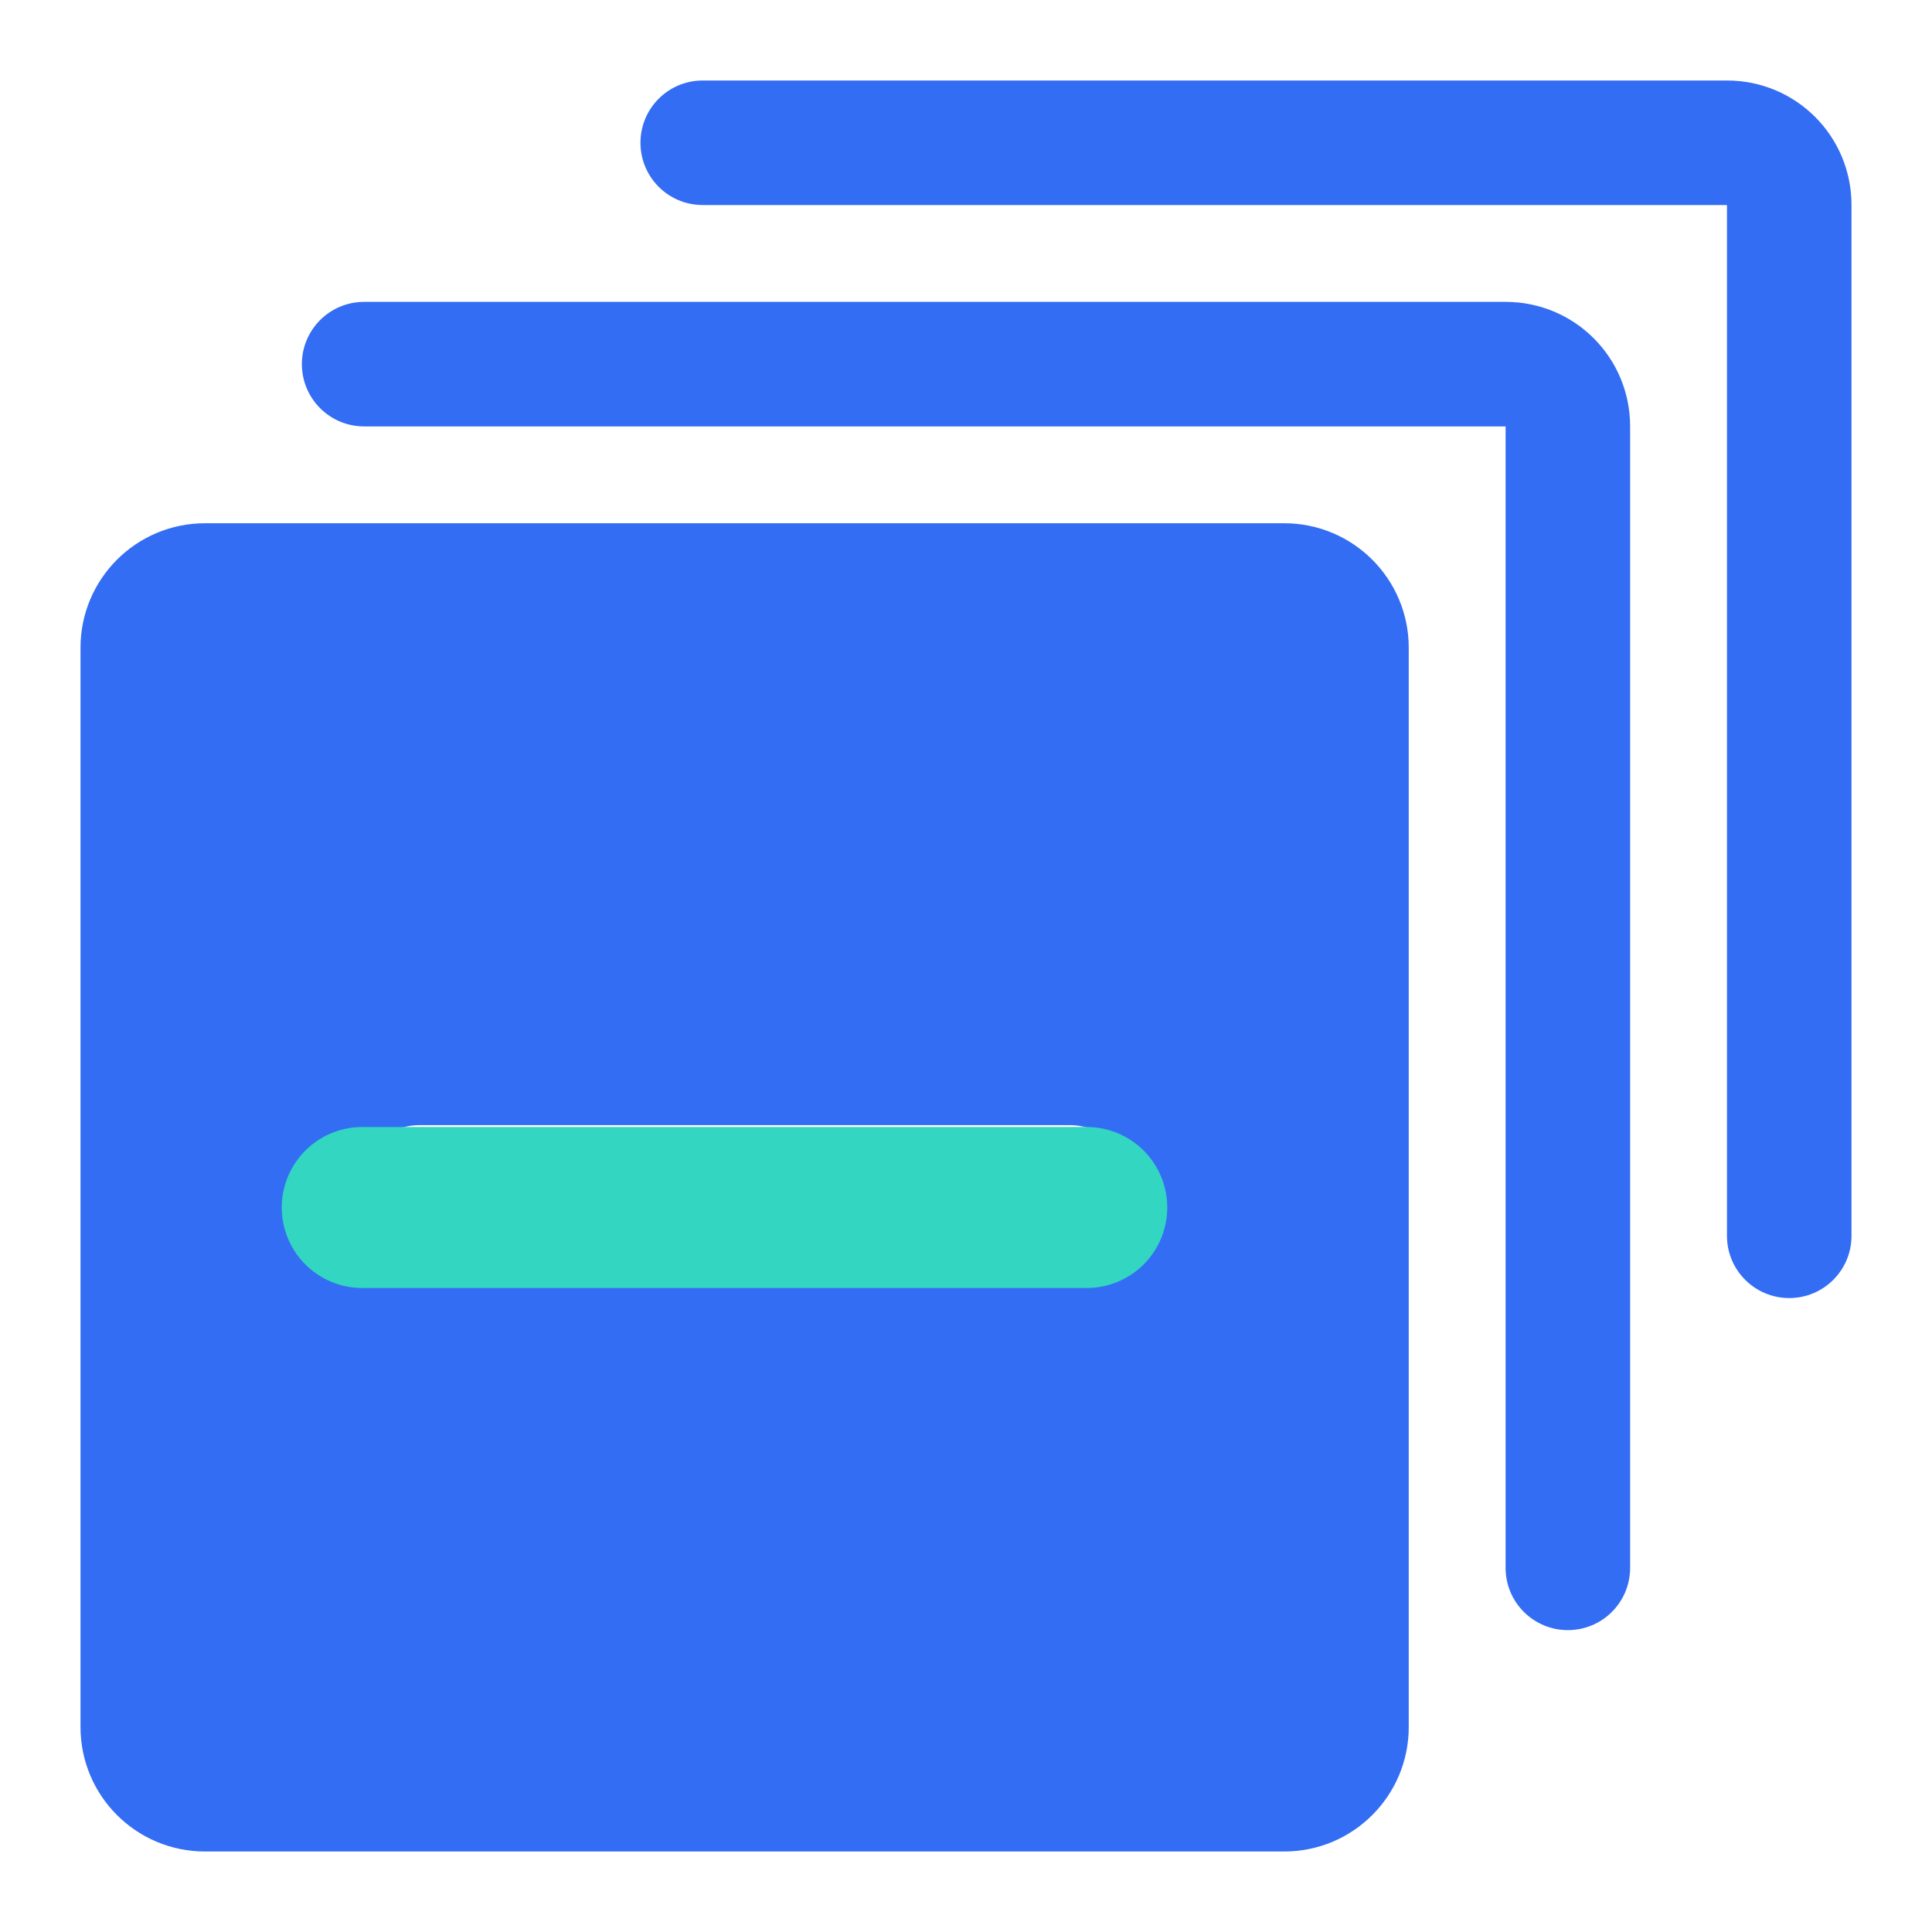 <svg xmlns="http://www.w3.org/2000/svg" xmlns:xlink="http://www.w3.org/1999/xlink" viewBox="0 0 24 24" fill="none">
<path d="M18.703 3.75L4.523 3.75C4.096 3.75 3.75 4.096 3.75 4.523C3.75 4.951 4.096 5.297 4.523 5.297L18.703 5.297L18.703 19.477C18.703 19.904 19.049 20.25 19.477 20.25C19.904 20.25 20.25 19.904 20.25 19.477L20.25 5.297C20.25 4.44 19.56 3.75 18.703 3.75ZM21.453 1L8.729 1C8.302 1 7.956 1.346 7.956 1.773C7.956 2.201 8.302 2.547 8.729 2.547L21.453 2.547L21.453 15.352C21.453 15.779 21.799 16.125 22.227 16.125C22.654 16.125 23 15.779 23 15.352L23 2.547C23 1.69 22.31 1 21.453 1ZM13.289 13.977L5.211 13.977C4.784 13.977 4.438 14.323 4.438 14.75C4.438 15.177 4.784 15.523 5.211 15.523L13.289 15.523C13.716 15.523 14.062 15.177 14.062 14.75C14.062 14.323 13.719 13.977 13.289 13.977ZM15.953 6.5C16.808 6.5 17.5 7.192 17.5 8.047L17.5 21.453C17.5 22.308 16.808 23 15.953 23L2.547 23C1.692 23 1 22.308 1 21.453L1 8.047C1 7.192 1.692 6.5 2.547 6.5L15.953 6.5Z"   fill="#336DF4" >
</path>
<path    stroke="rgba(51, 214, 192, 1)" stroke-width="2"  stroke-linecap="round"  d="M4.5 15L13.5 15">
</path>
</svg>
